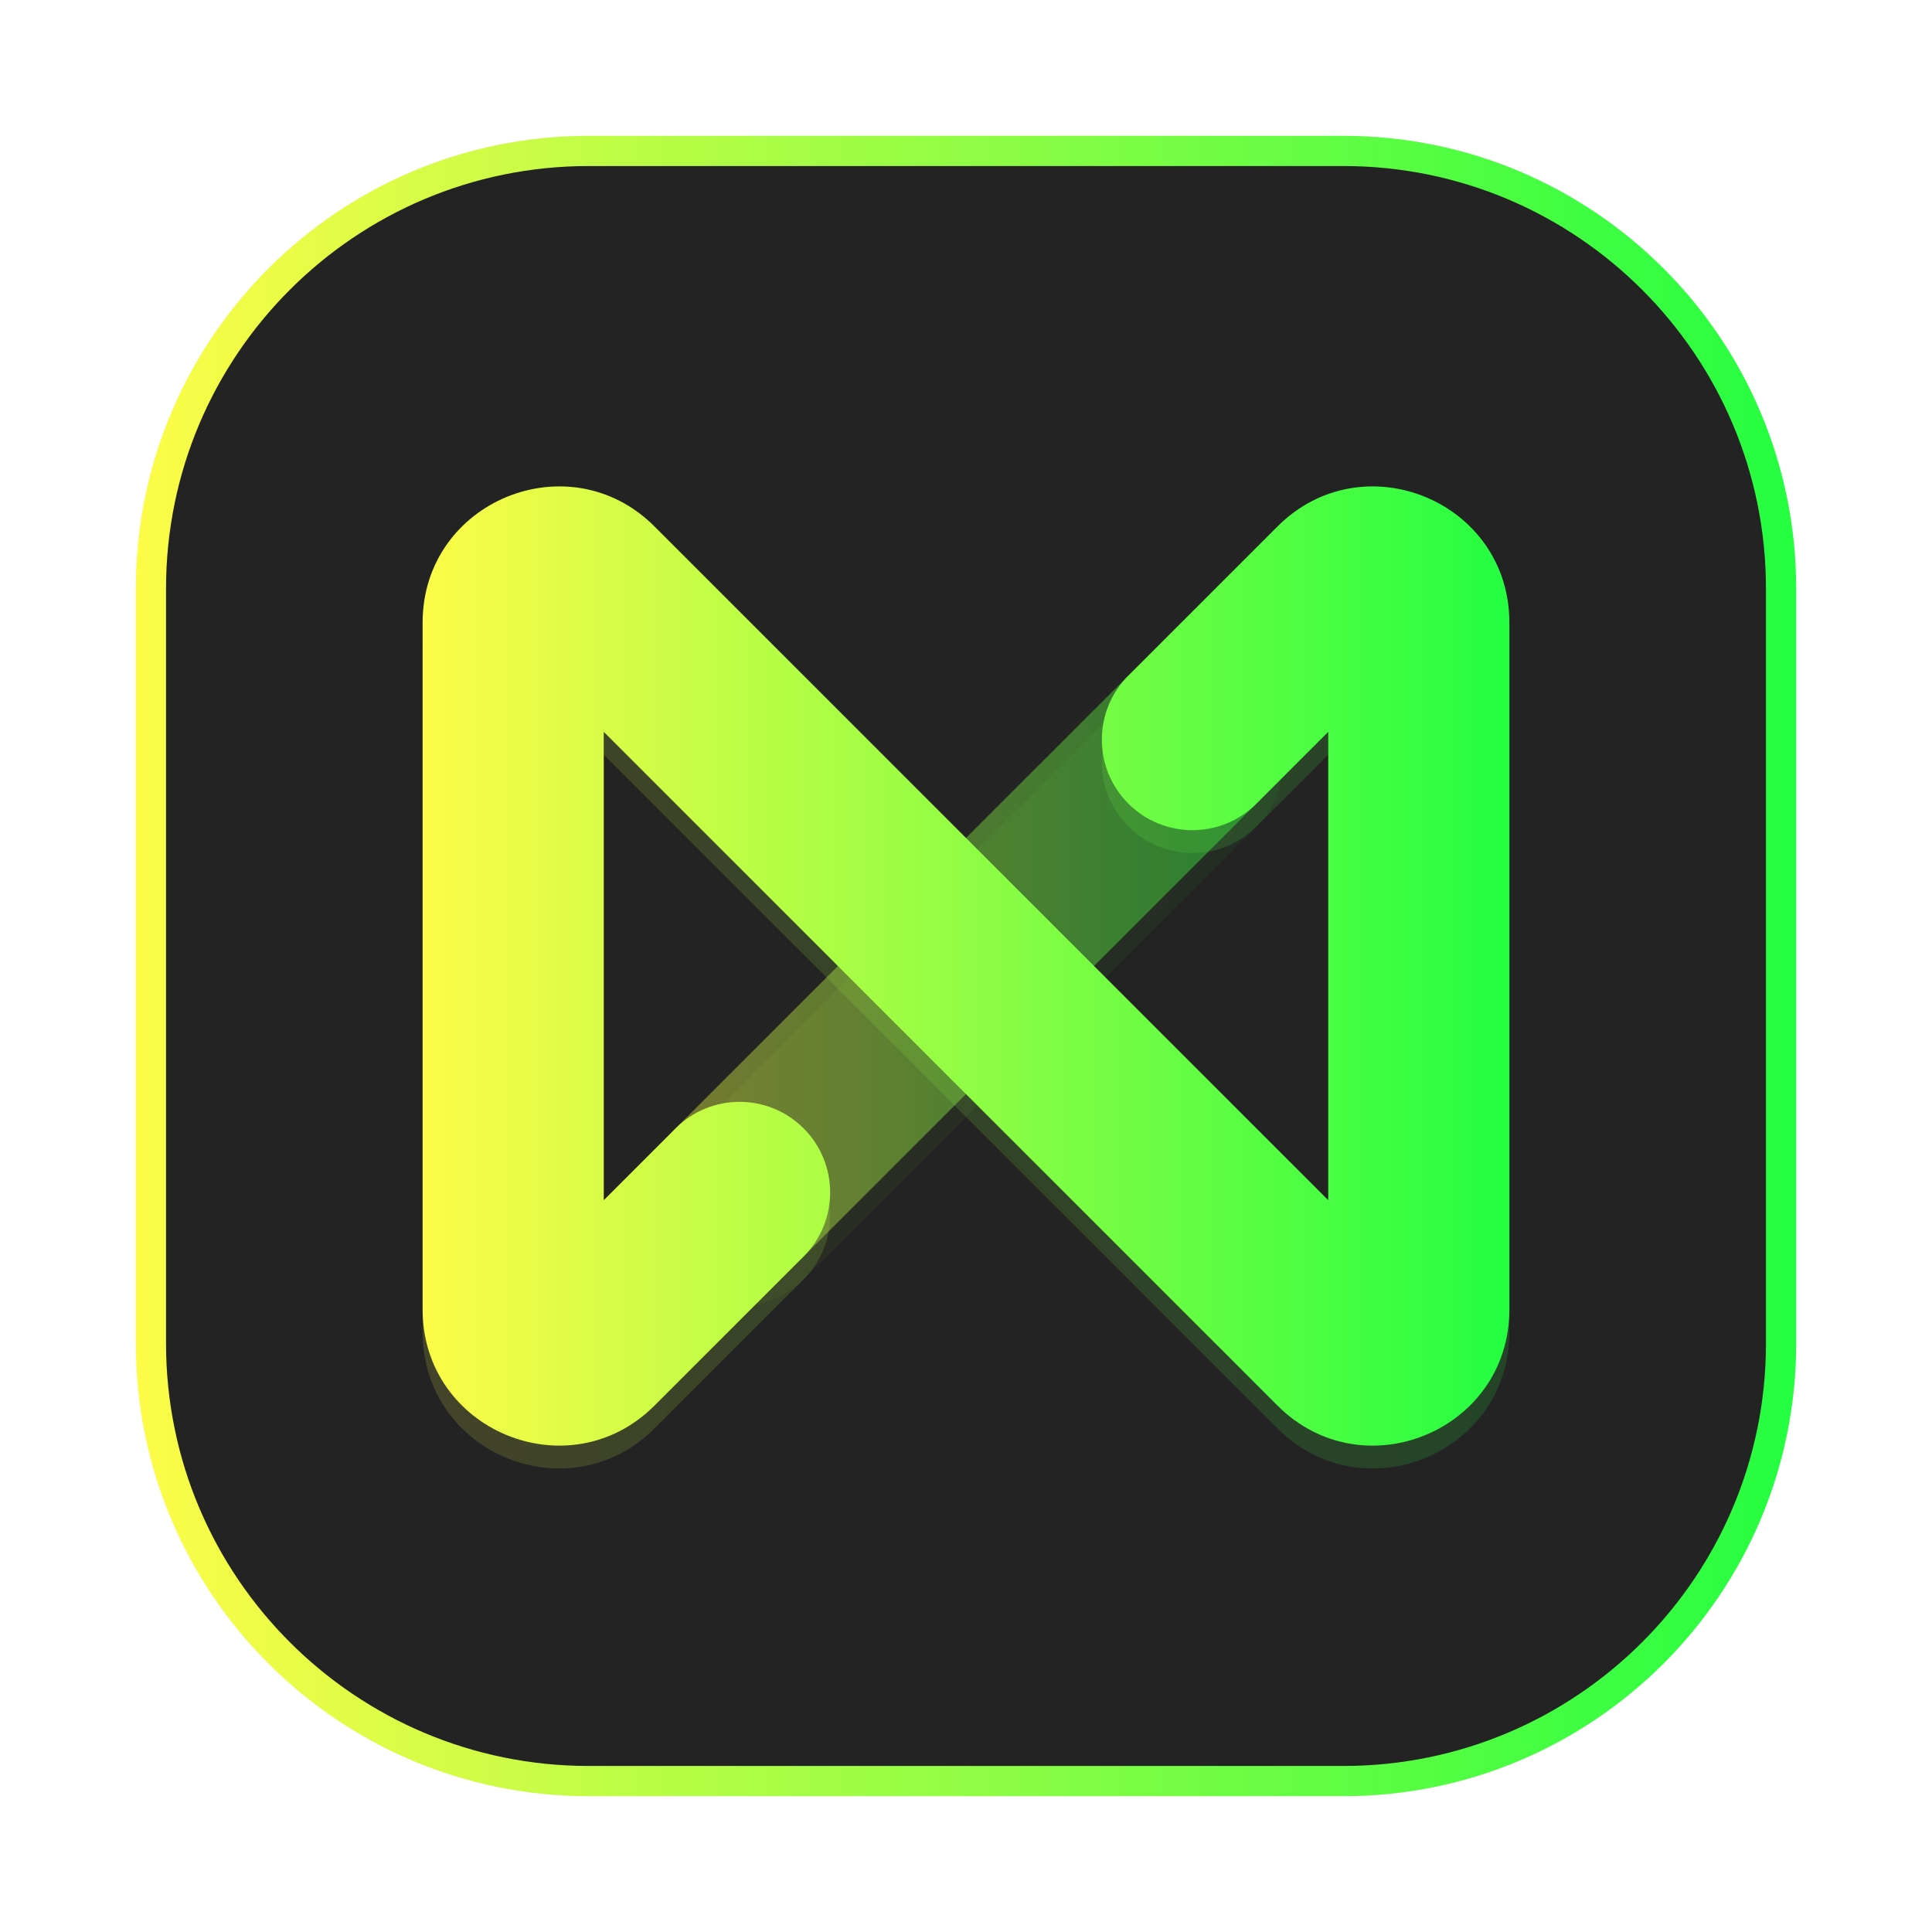 <svg width="64" height="64" viewBox="0 0 64 64" fill="none" xmlns="http://www.w3.org/2000/svg">
<g clip-path="url(#clip0_4_6762)">
<g opacity="0.3" filter="url(#filter0_f_4_6762)">
<path d="M44.5 4.5H19.5C11.216 4.5 4.5 11.216 4.5 19.5V44.5C4.5 52.784 11.216 59.5 19.5 59.5H44.5C52.784 59.5 59.5 52.784 59.5 44.5V19.5C59.5 11.216 52.784 4.5 44.5 4.5Z" fill="url(#paint0_linear_4_6762)"/>
</g>
<path d="M19.5 5H44.5C52.508 5 59 11.492 59 19.5V44.5C59 52.508 52.508 59 44.5 59H19.5C11.492 59 5 52.508 5 44.5V19.5C5 11.492 11.492 5 19.5 5Z" fill="#232323" stroke="url(#paint1_linear_4_6762)"/>
<path opacity="0.4" fill-rule="evenodd" clip-rule="evenodd" d="M41.621 22.379C42.793 23.55 42.793 25.45 41.621 26.621L26.621 41.621C25.45 42.793 23.55 42.793 22.379 41.621C21.207 40.45 21.207 38.55 22.379 37.379L37.379 22.379C38.55 21.207 40.45 21.207 41.621 22.379Z" fill="url(#paint2_linear_4_6762)"/>
<g opacity="0.05" filter="url(#filter1_f_4_6762)">
<path fill-rule="evenodd" clip-rule="evenodd" d="M41.621 23.136C42.793 24.308 42.793 26.207 41.621 27.379L26.621 42.379C25.45 43.55 23.55 43.55 22.379 42.379C21.207 41.207 21.207 39.308 22.379 38.136L37.379 23.136C38.55 21.965 40.45 21.965 41.621 23.136Z" fill="url(#paint3_linear_4_6762)"/>
</g>
<g opacity="0.15" filter="url(#filter2_f_4_6762)">
<path fill-rule="evenodd" clip-rule="evenodd" d="M20 25V40.515L22.379 38.136C23.55 36.965 25.45 36.965 26.621 38.136C27.793 39.308 27.793 41.207 26.621 42.379L21.682 47.318C18.847 50.153 14 48.146 14 44.136V21.379C14 17.37 18.847 15.362 21.682 18.197L44 40.515V25L41.621 27.379C40.45 28.551 38.55 28.551 37.379 27.379C36.207 26.207 36.207 24.308 37.379 23.136L42.318 18.197C45.153 15.362 50 17.37 50 21.379V44.137C50 48.146 45.153 50.153 42.318 47.318L20 25Z" fill="url(#paint4_linear_4_6762)"/>
</g>
<path fill-rule="evenodd" clip-rule="evenodd" d="M20 24.243V39.758L22.379 37.379C23.55 36.207 25.45 36.207 26.621 37.379C27.793 38.55 27.793 40.45 26.621 41.622L21.682 46.561C18.847 49.396 14 47.388 14 43.379V20.622C14 16.613 18.847 14.605 21.682 17.44L44 39.758V24.243L41.621 26.622C40.45 27.793 38.55 27.793 37.379 26.622C36.207 25.45 36.207 23.55 37.379 22.379L42.318 17.44C45.153 14.605 50 16.613 50 20.622V43.379C50 47.389 45.153 49.396 42.318 46.561L20 24.243Z" fill="url(#paint5_linear_4_6762)"/>
</g>
<defs>
<filter id="filter0_f_4_6762" x="3.263" y="3.263" width="57.475" height="57.475" filterUnits="userSpaceOnUse" color-interpolation-filters="sRGB">
<feFlood flood-opacity="0" result="BackgroundImageFix"/>
<feBlend mode="normal" in="SourceGraphic" in2="BackgroundImageFix" result="shape"/>
<feGaussianBlur stdDeviation="0.619" result="effect1_foregroundBlur_4_6762"/>
</filter>
<filter id="filter1_f_4_6762" x="18.45" y="19.207" width="27.1" height="27.1" filterUnits="userSpaceOnUse" color-interpolation-filters="sRGB">
<feFlood flood-opacity="0" result="BackgroundImageFix"/>
<feBlend mode="normal" in="SourceGraphic" in2="BackgroundImageFix" result="shape"/>
<feGaussianBlur stdDeviation="1.525" result="effect1_foregroundBlur_4_6762"/>
</filter>
<filter id="filter2_f_4_6762" x="10.95" y="13.82" width="42.1" height="37.875" filterUnits="userSpaceOnUse" color-interpolation-filters="sRGB">
<feFlood flood-opacity="0" result="BackgroundImageFix"/>
<feBlend mode="normal" in="SourceGraphic" in2="BackgroundImageFix" result="shape"/>
<feGaussianBlur stdDeviation="1.525" result="effect1_foregroundBlur_4_6762"/>
</filter>
<linearGradient id="paint0_linear_4_6762" x1="4.5" y1="32" x2="59.5" y2="32" gradientUnits="userSpaceOnUse">
<stop stop-color="#FDFC47"/>
<stop offset="1" stop-color="#24FE41"/>
</linearGradient>
<linearGradient id="paint1_linear_4_6762" x1="4.5" y1="32" x2="59.5" y2="32" gradientUnits="userSpaceOnUse">
<stop stop-color="#FDFC47"/>
<stop offset="1" stop-color="#24FE41"/>
</linearGradient>
<linearGradient id="paint2_linear_4_6762" x1="21.5" y1="32" x2="42.5" y2="32" gradientUnits="userSpaceOnUse">
<stop stop-color="#FDFC47"/>
<stop offset="1" stop-color="#24FE41"/>
</linearGradient>
<linearGradient id="paint3_linear_4_6762" x1="21.5" y1="32.757" x2="42.5" y2="32.757" gradientUnits="userSpaceOnUse">
<stop stop-color="#FDFC47"/>
<stop offset="1" stop-color="#24FE41"/>
</linearGradient>
<linearGradient id="paint4_linear_4_6762" x1="14" y1="32.758" x2="50" y2="32.758" gradientUnits="userSpaceOnUse">
<stop stop-color="#FDFC47"/>
<stop offset="1" stop-color="#24FE41"/>
</linearGradient>
<linearGradient id="paint5_linear_4_6762" x1="14" y1="32" x2="50" y2="32" gradientUnits="userSpaceOnUse">
<stop stop-color="#FDFC47"/>
<stop offset="1" stop-color="#24FE41"/>
</linearGradient>
<clipPath id="clip0_4_6762">
<rect width="64" height="64" fill="white"/>
</clipPath>
</defs>
</svg>
